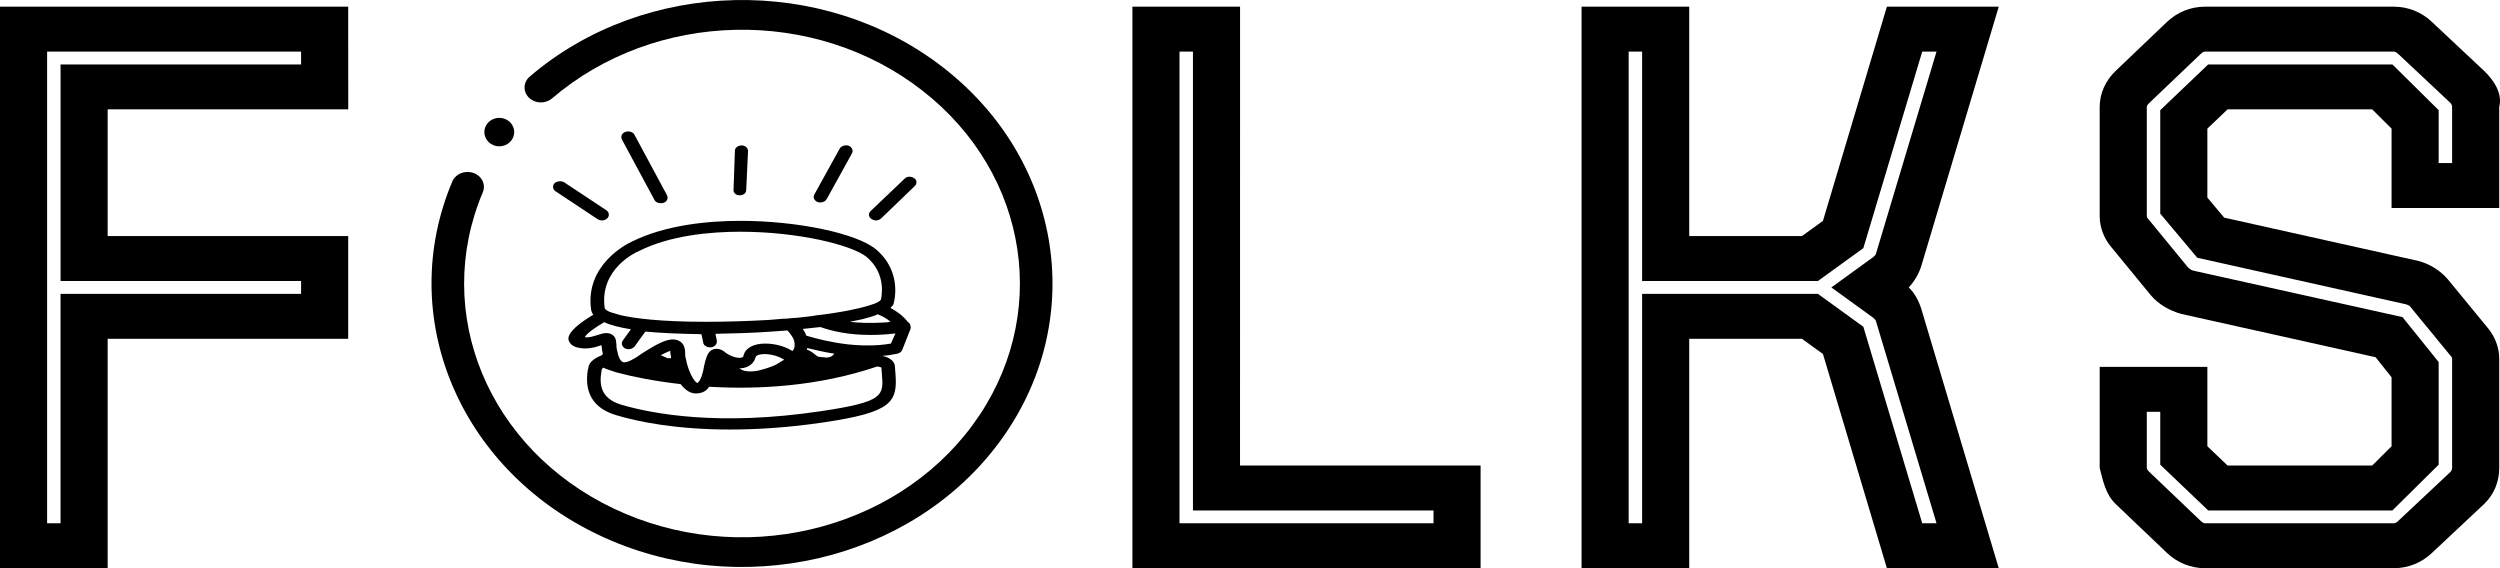 <svg width="110" height="25" viewBox="0 0 110 25" fill="none" xmlns="http://www.w3.org/2000/svg">
    <g clip-path="url(#clip0_2613_22113)">
        <path d="M32.323 0.005C29.07 0.075 25.842 1.201 23.308 3.37C23.169 3.489 23.087 3.654 23.081 3.828C23.075 4.002 23.144 4.172 23.275 4.299C23.405 4.426 23.586 4.501 23.776 4.507C23.967 4.512 24.152 4.448 24.292 4.329C28.836 0.441 35.833 0.288 40.573 3.976C45.314 7.663 46.266 13.996 42.787 18.712C39.308 23.427 32.521 25.001 27 22.375C21.477 19.746 19.004 13.766 21.243 8.461C21.277 8.38 21.294 8.294 21.292 8.208C21.29 8.122 21.269 8.037 21.231 7.958C21.193 7.878 21.139 7.807 21.07 7.747C21.002 7.688 20.922 7.641 20.833 7.61C20.745 7.578 20.651 7.563 20.557 7.565C20.462 7.567 20.369 7.586 20.283 7.621C20.196 7.655 20.118 7.705 20.053 7.768C19.987 7.83 19.936 7.904 19.902 7.984C17.403 13.904 20.177 20.605 26.337 23.536C32.496 26.468 40.1 24.703 43.981 19.443C47.862 14.183 46.795 7.086 41.506 2.974C38.862 0.917 35.58 -0.067 32.325 0.004L32.323 0.005Z" fill="currentColor"/>
        <path d="M22.626 5.812C22.626 5.978 22.556 6.138 22.433 6.255C22.31 6.373 22.142 6.439 21.968 6.439C21.794 6.439 21.627 6.373 21.503 6.255C21.38 6.138 21.311 5.978 21.311 5.812C21.311 5.645 21.38 5.486 21.503 5.368C21.627 5.251 21.794 5.185 21.968 5.185C22.142 5.185 22.31 5.251 22.433 5.368C22.556 5.486 22.626 5.645 22.626 5.812Z" fill="currentColor"/>
        <path d="M15.323 4.812H4.737V10.388H15.321V14.906H4.737V25H0V0.294H15.321L15.323 4.812ZM2.073 2.271V23.023H2.664V12.929H13.248V12.365H2.665V2.835H13.248V2.271H2.073ZM54.561 20.482H65.146V25H49.826V0.294H54.563L54.561 20.482ZM51.898 2.271V23.023H63.075V22.459H52.49V2.271H51.898ZM87.945 0.294L84.54 11.694C84.43 12.047 84.244 12.365 83.985 12.647C84.244 12.894 84.43 13.247 84.54 13.6L87.945 25H83.023L80.21 15.576L79.285 14.906H74.326V25H69.589V0.294H74.326V10.388H79.285L80.21 9.718L83.023 0.294H87.945ZM84.578 2.271L81.987 10.918L79.988 12.365H72.253V2.271H71.661V23.023H72.253V12.929H79.988L81.987 14.377L84.578 23.023H85.207L82.542 14.129C82.542 14.094 82.468 14.024 82.431 13.988L80.581 12.647L82.431 11.306C82.468 11.271 82.542 11.2 82.542 11.165L85.207 2.271H84.578ZM97.013 0.294H105.34C105.969 0.294 106.561 0.541 107.005 0.965L109.3 3.118C109.744 3.541 110.117 4.124 109.966 4.706V9.153H105.229V5.659L104.378 4.812H98.012L97.124 5.659V8.694L97.864 9.576L106.413 11.482C106.931 11.623 107.375 11.906 107.708 12.294L109.448 14.412C109.781 14.8 109.966 15.294 109.966 15.788V20.588C109.966 21.188 109.744 21.753 109.3 22.177L107.005 24.329C106.561 24.753 105.969 25 105.34 25H97.013C96.383 25 95.791 24.753 95.347 24.329L93.09 22.177C92.646 21.753 92.537 21.171 92.386 20.588V16.141H97.124V19.635L98.012 20.482H104.378L105.229 19.635V16.6L104.526 15.718L95.976 13.812C95.458 13.671 94.977 13.388 94.644 13L92.905 10.882C92.572 10.494 92.386 10 92.386 9.506V4.706C92.386 4.106 92.646 3.541 93.09 3.118L95.347 0.965C95.791 0.541 96.383 0.294 97.013 0.294ZM105.34 2.271H97.013C96.939 2.271 96.865 2.341 96.828 2.376L94.57 4.529C94.533 4.565 94.459 4.635 94.459 4.706V9.506C94.459 9.541 94.496 9.612 94.533 9.647L96.272 11.765C96.309 11.8 96.383 11.871 96.495 11.906L105.71 13.953L107.301 15.929V20.447L105.266 22.459H97.161L95.051 20.447V18.118H94.459V20.588C94.459 20.659 94.533 20.729 94.57 20.765L96.828 22.918C96.865 22.953 96.939 23.023 97.013 23.023H105.34C105.414 23.023 105.488 22.953 105.525 22.918L107.819 20.765C107.856 20.729 107.893 20.659 107.893 20.588V15.788C107.893 15.753 107.893 15.718 107.819 15.647L106.08 13.529C106.043 13.459 105.969 13.424 105.858 13.388L96.68 11.341L95.051 9.4V4.847L97.161 2.835H105.266L107.301 4.847V7.176H107.893V4.706C107.893 4.635 107.856 4.565 107.819 4.529L105.525 2.376C105.488 2.341 105.414 2.271 105.34 2.271Z" fill="currentColor"/>
        <path d="M28.794 8.792C28.834 8.891 28.953 8.941 29.073 8.941C29.113 8.941 29.152 8.941 29.192 8.924C29.351 8.875 29.411 8.726 29.351 8.594L27.919 5.935C27.859 5.803 27.68 5.754 27.521 5.803C27.362 5.853 27.302 6.001 27.362 6.133L28.794 8.792Z" fill="currentColor"/>
        <path d="M26.486 9.7C26.566 9.7 26.665 9.667 26.725 9.601C26.825 9.502 26.805 9.337 26.685 9.255L24.815 8.016C24.696 7.95 24.497 7.966 24.397 8.065C24.298 8.165 24.318 8.33 24.437 8.412L26.307 9.651C26.367 9.684 26.427 9.7 26.486 9.7Z" fill="currentColor"/>
        <path d="M35.977 8.891C36.017 8.908 36.057 8.908 36.096 8.908C36.216 8.908 36.315 8.858 36.375 8.759L37.489 6.744C37.549 6.612 37.489 6.48 37.35 6.414C37.191 6.365 37.032 6.414 36.952 6.53L35.838 8.544C35.758 8.677 35.818 8.825 35.977 8.891Z" fill="currentColor"/>
        <path d="M40.215 7.834C40.095 7.752 39.896 7.752 39.797 7.867L38.305 9.288C38.205 9.387 38.205 9.552 38.344 9.634C38.404 9.667 38.464 9.7 38.543 9.7C38.623 9.7 38.703 9.667 38.762 9.618L40.255 8.181C40.354 8.082 40.354 7.917 40.215 7.834Z" fill="currentColor"/>
        <path d="M32.535 8.594C32.555 8.594 32.555 8.594 32.535 8.594C32.714 8.594 32.833 8.495 32.833 8.363L32.913 6.645C32.913 6.513 32.793 6.398 32.634 6.398C32.475 6.398 32.336 6.497 32.336 6.629L32.276 8.33C32.256 8.478 32.376 8.594 32.535 8.594Z" fill="currentColor"/>
        <path d="M40.056 14.308C40.036 14.242 39.996 14.192 39.936 14.159C39.817 13.994 39.578 13.763 39.18 13.548C39.24 13.482 39.3 13.433 39.319 13.367V13.35C39.339 13.3 39.718 11.963 38.544 10.972C37.688 10.262 35.082 9.717 32.575 9.717C31.222 9.717 29.292 9.882 27.78 10.642C27.601 10.724 25.73 11.649 26.009 13.631C26.029 13.713 26.049 13.779 26.108 13.845C25.531 14.192 24.954 14.622 25.014 14.952C25.034 15.018 25.094 15.2 25.372 15.282C25.491 15.315 25.611 15.332 25.75 15.332C26.049 15.332 26.287 15.249 26.466 15.183V15.216C26.486 15.315 26.486 15.431 26.526 15.563C26.506 15.579 26.506 15.612 26.486 15.629C26.228 15.728 25.909 15.91 25.89 16.174C25.89 16.19 25.89 16.223 25.87 16.24C25.691 17.28 26.108 17.974 27.123 18.271C28.058 18.552 29.73 18.899 32.117 18.899C33.311 18.899 34.684 18.816 36.236 18.585C39.26 18.139 39.499 17.693 39.399 16.422C39.399 16.339 39.379 16.256 39.379 16.157C39.379 15.992 39.28 15.86 39.141 15.778C39.041 15.711 38.922 15.678 38.802 15.662C39.021 15.646 39.26 15.612 39.479 15.563C39.578 15.546 39.658 15.48 39.698 15.398L40.056 14.489C40.076 14.44 40.076 14.39 40.056 14.324C40.076 14.324 40.056 14.308 40.056 14.308ZM27.342 17.809C26.407 17.528 26.367 16.901 26.466 16.323C26.466 16.29 26.486 16.256 26.486 16.24C26.486 16.223 26.526 16.207 26.546 16.174C26.626 16.223 26.825 16.29 27.083 16.372C27.123 16.389 27.163 16.389 27.203 16.405C27.819 16.57 28.774 16.768 29.948 16.901C30.127 17.132 30.346 17.313 30.625 17.313C30.724 17.313 30.804 17.297 30.903 17.264C31.043 17.214 31.142 17.115 31.202 17.016C33.37 17.148 36.017 17 38.603 16.124C38.703 16.141 38.762 16.157 38.782 16.174C38.782 16.273 38.802 16.356 38.802 16.438C38.882 17.413 38.902 17.677 36.136 18.09C31.62 18.767 28.695 18.205 27.342 17.809ZM28.098 11.055C29.491 10.345 31.301 10.196 32.575 10.196C35.102 10.196 37.469 10.774 38.126 11.302C39.021 12.045 38.782 13.069 38.762 13.185C38.742 13.218 38.703 13.251 38.643 13.284C38.563 13.334 38.424 13.383 38.265 13.433C38.146 13.466 38.006 13.515 37.847 13.548C37.608 13.598 37.35 13.664 37.051 13.713C36.892 13.746 36.713 13.763 36.534 13.796L36.176 13.845C36.017 13.862 35.858 13.879 35.698 13.912C35.559 13.928 35.42 13.944 35.261 13.961C35.121 13.977 35.002 13.994 34.863 13.994C34.724 14.011 34.584 14.027 34.425 14.027C34.226 14.044 34.047 14.06 33.828 14.077C32.973 14.126 32.038 14.159 31.062 14.159C29.073 14.159 27.919 14.011 27.282 13.862C27.103 13.812 26.944 13.763 26.845 13.73C26.685 13.664 26.606 13.598 26.606 13.548C26.367 11.831 27.998 11.088 28.098 11.055ZM29.53 15.761H29.371L29.073 15.629C29.292 15.513 29.431 15.464 29.491 15.431V15.513C29.511 15.563 29.511 15.662 29.53 15.761ZM36.713 15.563C36.614 15.678 36.514 15.745 36.315 15.728C36.017 15.695 36.017 15.728 35.877 15.612C35.798 15.546 35.659 15.431 35.499 15.381C35.499 15.365 35.519 15.332 35.519 15.315C35.877 15.398 36.275 15.497 36.713 15.563ZM33.191 15.86L33.251 15.711C33.271 15.596 33.569 15.579 33.629 15.579C33.908 15.579 34.226 15.662 34.445 15.794C34.465 15.811 34.485 15.811 34.505 15.827C34.485 15.844 34.465 15.86 34.445 15.86C34.345 15.926 34.246 15.976 34.147 16.042C33.848 16.19 33.43 16.29 33.43 16.29C33.43 16.29 32.833 16.455 32.535 16.207C32.833 16.207 33.072 16.075 33.191 15.86ZM38.862 14.192C38.305 14.225 37.807 14.209 37.39 14.159C37.589 14.126 37.768 14.077 37.947 14.044C38.205 13.977 38.444 13.912 38.623 13.829C38.862 13.928 39.061 14.044 39.18 14.159C39.081 14.176 38.981 14.192 38.862 14.192ZM26.586 14.176C26.864 14.308 27.262 14.407 27.76 14.489L27.402 14.985C27.322 15.101 27.362 15.249 27.501 15.332C27.541 15.348 27.601 15.365 27.66 15.365C27.76 15.365 27.859 15.315 27.919 15.249L28.396 14.589C29.073 14.655 29.909 14.688 30.864 14.704L30.943 15.084C30.963 15.2 31.102 15.282 31.242 15.282H31.301C31.46 15.249 31.56 15.133 31.54 14.985L31.48 14.688C32.197 14.671 33.072 14.655 33.967 14.589C34.127 14.572 34.266 14.572 34.425 14.556C34.505 14.556 34.564 14.539 34.644 14.539C34.743 14.638 34.823 14.754 34.883 14.853C34.942 14.952 34.962 15.068 34.962 15.15V15.249C34.942 15.381 34.863 15.447 34.863 15.447C34.863 15.447 34.843 15.447 34.843 15.431C34.525 15.233 34.087 15.117 33.669 15.117C33.152 15.117 32.794 15.315 32.714 15.646C32.714 15.678 32.694 15.745 32.535 15.745C32.376 15.745 32.097 15.662 31.878 15.48C31.779 15.398 31.659 15.348 31.54 15.348C31.301 15.348 31.182 15.48 31.102 15.678C31.082 15.728 31.062 15.778 31.043 15.844L30.983 16.091C30.943 16.339 30.844 16.768 30.684 16.851C30.525 16.801 30.267 16.273 30.187 15.827C30.187 15.811 30.187 15.778 30.167 15.761C30.147 15.678 30.147 15.612 30.147 15.53C30.147 15.001 29.769 14.935 29.61 14.935C29.411 14.935 29.113 15.001 28.416 15.447C28.297 15.513 28.178 15.596 28.038 15.695C27.998 15.728 27.939 15.761 27.899 15.778C27.66 15.926 27.521 15.943 27.461 15.943C27.382 15.943 27.322 15.877 27.262 15.778L27.203 15.629L27.143 15.381C27.123 15.299 27.123 15.233 27.123 15.183C27.123 15.101 27.103 15.034 27.103 14.985C27.063 14.737 26.845 14.655 26.685 14.655C26.566 14.655 26.447 14.688 26.307 14.737C26.128 14.787 25.929 14.869 25.73 14.836C25.81 14.671 26.188 14.407 26.586 14.176ZM39.2 15.117C39.021 15.15 38.842 15.166 38.683 15.183C38.205 15.216 37.728 15.2 37.29 15.15C36.594 15.068 35.977 14.919 35.48 14.77C35.44 14.671 35.4 14.572 35.32 14.473C35.579 14.44 35.838 14.423 36.096 14.39C36.614 14.572 37.33 14.737 38.285 14.737C38.623 14.737 39.001 14.721 39.399 14.671L39.2 15.117Z" fill="currentColor"/>
    </g>
    <defs>
        <clipPath id="clip0_2613_22113">
            <rect width="110" height="25" fill="white"/>
        </clipPath>
    </defs>
</svg>
